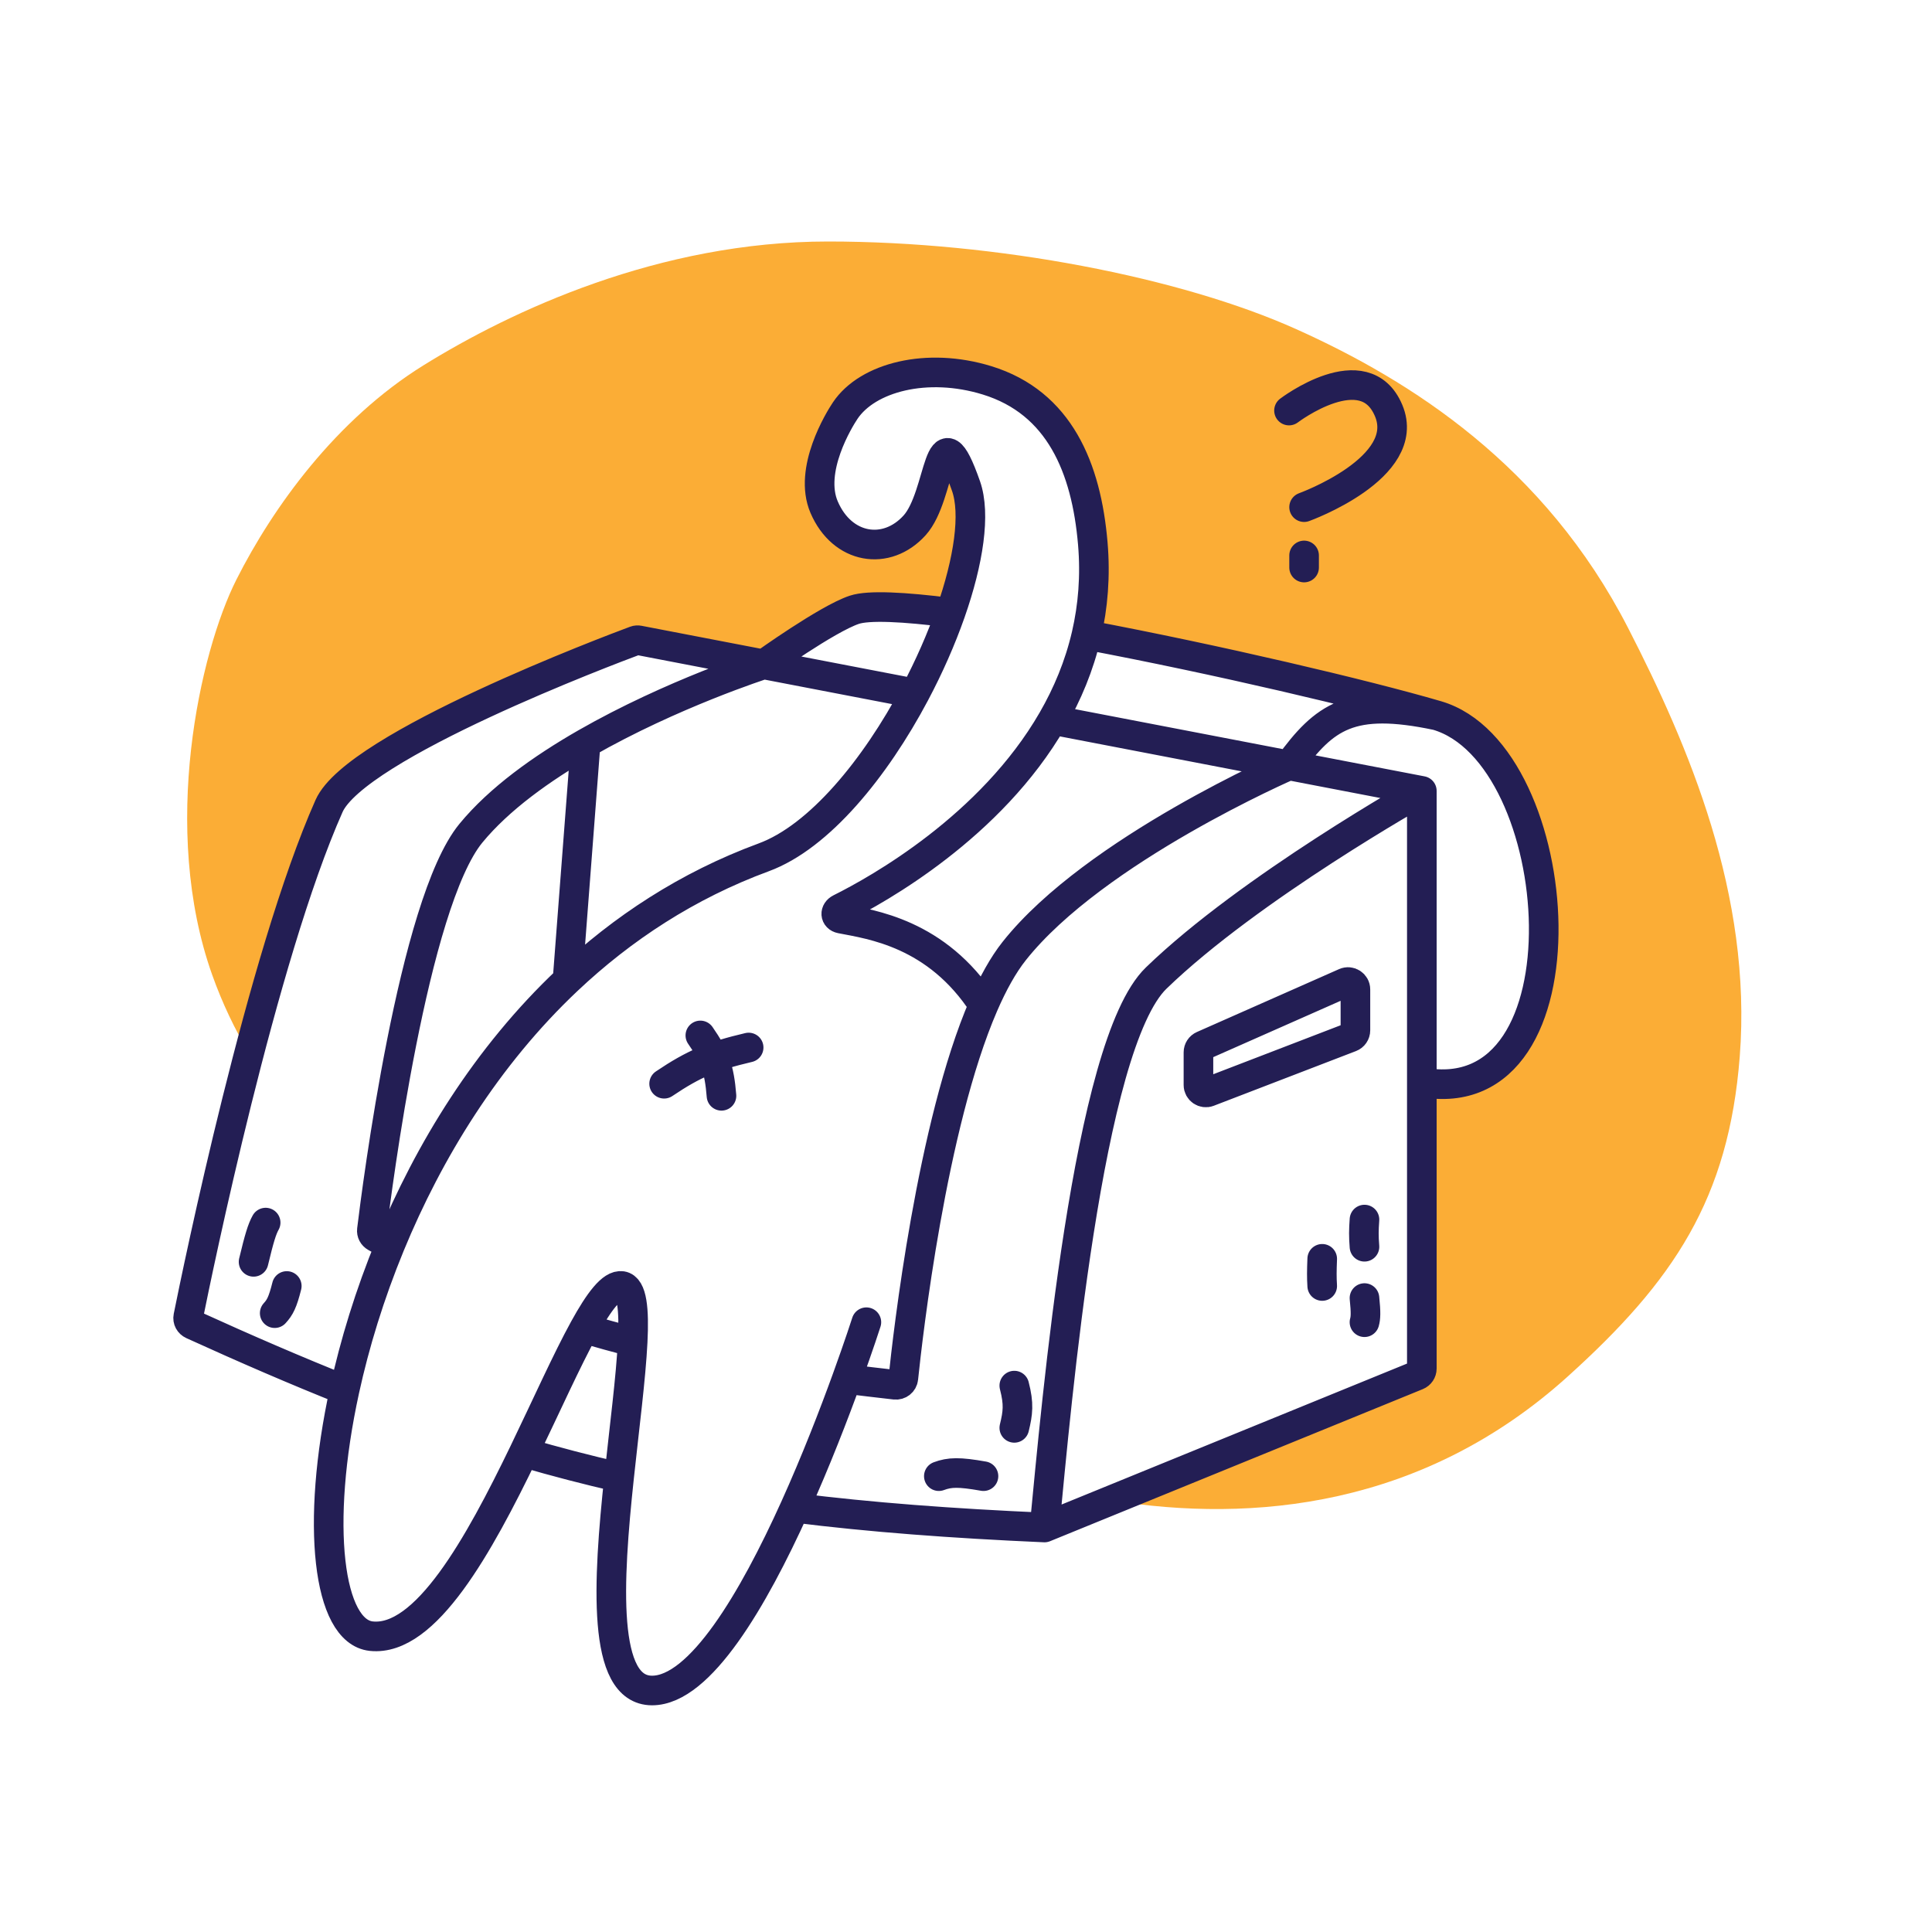 <svg width="261" height="261" viewBox="0 0 261 261" fill="none" xmlns="http://www.w3.org/2000/svg">
<path fill-rule="evenodd" clip-rule="evenodd" d="M31.938 78.3C26.995 88.087 21.622 111.944 28.675 131.724C30.056 135.596 31.745 139.096 33.65 142.281C36.825 130.151 40.607 117.537 44.452 108.886C48.082 100.718 82.627 87.727 85.813 86.543C85.984 86.48 86.143 86.475 86.321 86.509L103.177 89.75C103.177 89.75 111.741 83.602 115.411 82.378C117.343 81.734 122.091 81.972 128.408 82.775C130.859 75.786 131.818 69.416 130.5 65.658C128.072 58.736 127.407 61.001 126.337 64.651C125.704 66.807 124.93 69.445 123.567 70.96C119.784 75.163 113.78 74.222 111.333 68.513C109.177 63.482 113.372 56.677 114.188 55.463C117.2 50.977 125.228 48.88 133.355 51.385C143.124 54.395 146.759 63.221 147.628 73.406C148.005 77.82 147.657 81.943 146.769 85.774C164.322 89.083 184.383 93.803 194.119 96.652C212.062 101.902 215.325 150.483 192.08 146.201V184.883C192.08 185.289 191.834 185.655 191.457 185.809L150.096 202.684C169.23 205.791 192.249 203.59 211.783 185.962C226.107 173.036 233.532 161.971 235.028 142.734C236.726 120.896 228.106 100.73 219.939 84.825C208.668 62.875 190.577 51.409 175.08 44.452C159.583 37.494 134.707 32.625 111.869 32.625C89.031 32.625 69.049 42.005 57.222 49.345C45.395 56.686 36.88 68.513 31.938 78.3Z" fill="#FBAD36"/>
<path d="M141.103 206.354L191.457 185.809C191.834 185.655 192.08 185.289 192.08 184.883V146.201M141.103 206.354C142.734 189.633 146.893 141.13 156.192 132.132C168.834 119.897 192.08 106.847 192.08 106.847M141.103 206.354C128.556 205.802 117.553 204.974 107.369 203.696M192.08 106.847L174.136 103.397M192.08 106.847V146.201M103.177 89.751L86.321 86.509C86.143 86.475 85.984 86.48 85.813 86.544C82.627 87.727 48.082 100.718 44.452 108.886C35.384 129.288 26.667 171.74 25.433 177.877C25.342 178.33 25.581 178.758 26.002 178.95C33.287 182.269 40.069 185.196 46.548 187.778M103.177 89.751C103.177 89.751 111.741 83.602 115.411 82.378C117.343 81.734 122.091 81.973 128.408 82.775M103.177 89.751C103.177 89.751 90.777 93.719 79.116 100.404M103.177 89.751L123.601 93.678M174.136 103.397C174.136 103.397 147.901 114.766 137.025 128.461C135.51 130.369 134.125 132.885 132.862 135.802M174.136 103.397C178.936 96.805 182.448 94.191 194.119 96.652M174.136 103.397L142.187 97.253M194.119 96.652C212.062 101.902 215.325 150.483 192.08 146.201M194.119 96.652C184.383 93.803 164.322 89.083 146.769 85.774M79.116 100.404C73.182 103.806 67.439 107.912 63.619 112.557C55.827 122.029 50.897 160.722 50.237 166.159C50.188 166.558 50.388 166.924 50.738 167.121C51.394 167.489 52.044 167.85 52.69 168.204M79.116 100.404L76.669 132.396M132.862 135.802C125.856 151.982 122.624 180.517 122.036 186.19C121.978 186.746 121.48 187.135 120.924 187.073C118.67 186.817 116.494 186.56 114.388 186.299M132.862 135.802C126.54 126.045 117.662 124.893 113.603 124.101C112.804 123.945 112.763 123.101 113.493 122.738C118.638 120.175 133.863 111.68 142.187 97.253M117.042 178.622C117.042 178.622 116.062 181.689 114.388 186.299M94.612 139.88C96.545 142.655 97.183 144.434 97.467 148.036M89.719 146.405C93.748 143.689 96.268 142.655 101.137 141.511M137.025 187.186C137.67 189.686 137.516 190.872 137.025 192.895M126.83 199.42C128.298 198.874 129.554 198.835 132.862 199.42M178.622 170.058C178.558 171.706 178.548 172.545 178.622 173.728M184.331 164.756C184.23 166.19 184.216 166.993 184.331 168.427M184.331 175.36C184.538 177.342 184.489 178.066 184.331 178.622M35.888 165.164C35.393 166.052 35.025 167.261 34.256 170.466M38.742 173.728C38.191 175.931 37.823 176.622 37.111 177.399M76.669 132.396C84.053 125.43 92.843 119.626 103.177 115.819C110.689 113.051 118.247 103.766 123.601 93.678M76.669 132.396C65.754 142.691 57.91 155.525 52.69 168.204M52.69 168.204C49.931 174.904 47.906 181.562 46.548 187.778M78.927 179.457C80.938 175.801 82.658 173.522 84.009 173.728C85.394 173.939 85.689 176.867 85.469 181.267M78.927 179.457C81.061 180.107 83.235 180.707 85.469 181.267M78.927 179.457C76.568 183.744 73.808 189.925 70.769 196.216M85.469 181.267C85.227 186.127 84.356 192.786 83.635 199.565M114.388 186.299C112.674 191.023 110.231 197.368 107.369 203.696M46.548 187.778C42.569 205.995 44.325 220.42 50.161 221.035C57.501 221.807 64.694 208.79 70.769 196.216M70.769 196.216C75.056 197.47 79.321 198.581 83.635 199.565M83.635 199.565C82.129 213.705 81.268 228.375 88.088 228.375C94.578 228.375 101.775 216.068 107.369 203.696M174.136 55.463C174.136 55.463 184.331 47.714 187.594 55.463C190.856 63.211 176.175 68.513 176.175 68.513M176.175 75.038V76.669M128.408 82.775C130.859 75.786 131.818 69.416 130.5 65.658C126.638 54.647 127.237 66.882 123.567 70.96C119.784 75.163 113.78 74.222 111.333 68.513C109.177 63.482 113.372 56.677 114.187 55.463C117.2 50.977 125.228 48.88 133.355 51.385C143.124 54.395 146.759 63.221 147.628 73.406C148.005 77.82 147.657 81.943 146.769 85.774M128.408 82.775C127.158 86.337 125.521 90.059 123.601 93.678M146.769 85.774C145.803 89.946 144.196 93.772 142.187 97.253M183.108 133.667V139.193C183.108 139.607 182.853 139.978 182.467 140.126L163.261 147.513C162.606 147.765 161.902 147.282 161.902 146.58V142.162C161.902 141.766 162.135 141.408 162.497 141.248L181.703 132.753C182.364 132.46 183.108 132.944 183.108 133.667Z" stroke="#231E54" stroke-width="4" stroke-linecap="round"/>
</svg>
